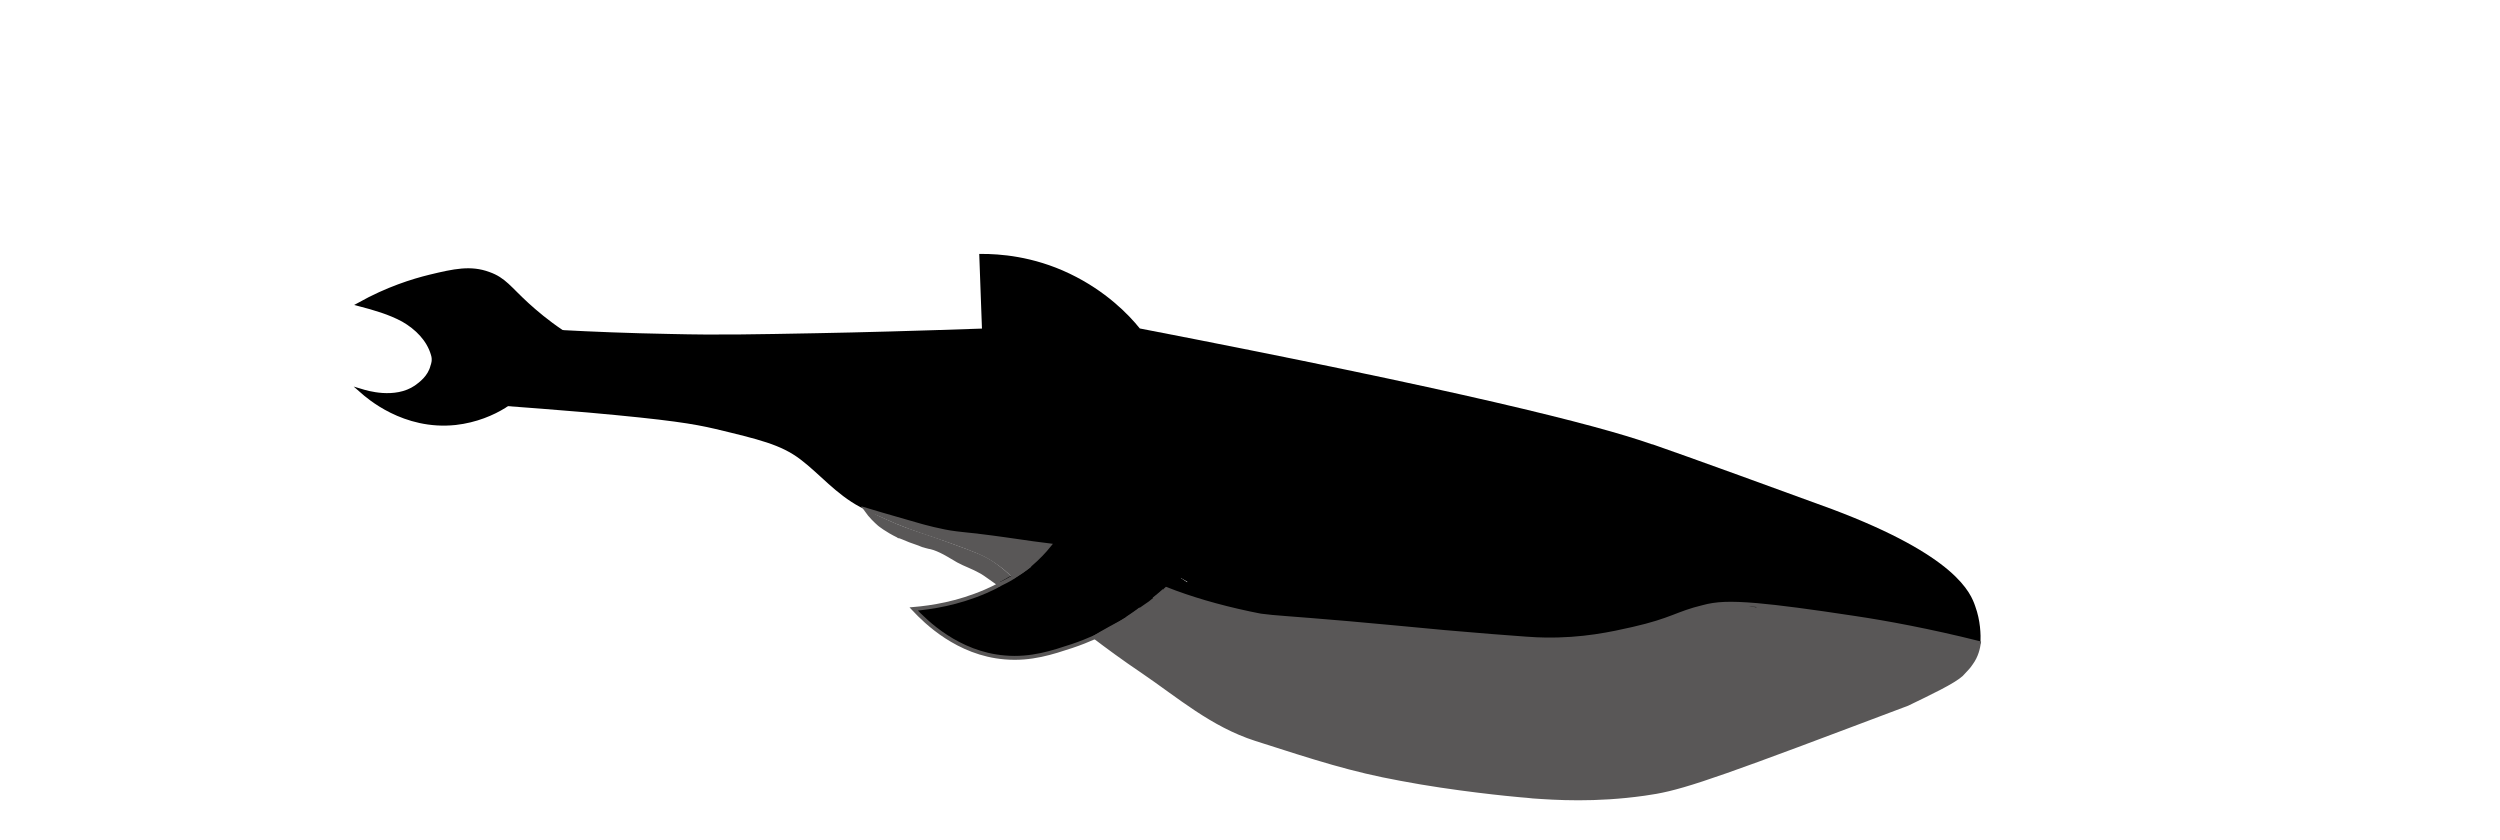<?xml version="1.0" encoding="utf-8"?>
<!-- Generator: Adobe Illustrator 21.0.2, SVG Export Plug-In . SVG Version: 6.00 Build 0)  -->
<svg version="1.1" xmlns="http://www.w3.org/2000/svg" xmlns:xlink="http://www.w3.org/1999/xlink" x="0px" y="0px"
	 viewBox="0 0 640 215" style="enable-background:new 0 0 640 215;" xml:space="preserve">
<style type="text/css">
	.st0{display:none;}
	.st1{display:inline;}
	.st2{fill:#595757;}
	.st3{fill:none;stroke:#000000;stroke-miterlimit:10;}
	.st4{fill:none;stroke:#595757;stroke-miterlimit:10;}
</style>
<g id="whale1" class="st0">
	<g id="XMLID_2_" class="st1">
		<g>
			<path class="st2" d="M509.4,114.8c0.1,1.3,0,3.3-1,5.4C509,118.8,509.4,116.9,509.4,114.8z"/>
			<path d="M131.2,112c43.2-6.6,74.7-12.8,85-15.7c9.3-2.6,17.2-6.2,17.2-6.2c4.7-2.2,8.4-4.3,10.8-5.8c-1.4-6.2-2.9-12.4-4.3-18.6
				c4.4-0.9,12.9-2,22.9,0.6c9.9,2.5,16.6,7.4,20.1,10.3v0c84.5,0.1,120.1,2.1,134.7,4.3c0,0,0.5,0.1,0.7,0.1c6.9,1,38,5.8,47.7,7.5
				c30.8,5.3,37.6,12.8,40.4,17.3c1.3,2.1,2.1,4,2.6,5.4c0.3,1.2,0.4,2.4,0.4,3.6c0,0,0-0.1,0-0.1c-13.2-0.7-24.3-0.6-32.4-0.2
				c-11.9,0.5-19.7,0.9-25.3,1.5c0,0,0,0,0,0c-11.3,0.1-22.7,0.1-34,0.2c-5,0-10.1,0.1-15,1.1c-4.3,0.9-8.4,2.5-12.5,4
				c-26.6,9.8-54.5,16.6-82.8,16.6l-0.9-0.4c-1.5,3.6-2.9,7.2-4.4,10.8c-0.3,0.8-0.6,1.6-1,2.4c-0.1,0.1-0.1,0.3-0.2,0.4
				c-0.3,0.7-0.5,1.1-0.6,1.4c-0.2,0.4-0.3,0.7-0.5,1.1c-0.2,0.4-0.3,0.8-0.5,1.1c0,0,0,0.1,0,0.1c-0.7,1.5-1.7,3.3-3,5.4
				c0,0,0,0,0,0c-0.3,0.5-0.7,1-1.1,1.5c-4.8,6.5-12,10.8-19.6,13.2c-7.6,2.5-15.7,3.3-23.7,3.8c-0.4-3.2,1-6.4,2.5-9.2
				c3.5-6.5,7.8-12.6,11.7-18.8c0,0,0.1,0,0.1,0.1c1.5-2.4,3-5,4.4-7.9c1.4-2.7,2.5-5.4,3.6-7.8c-0.1,0-0.3,0-0.4,0
				c-2.6,0.1-6.1,0.3-10.3,0.5c-8.1,0.4-9.7,0.5-11.1,0.6c-1.4,0.1-2.7,0.2-3.9,0.3c-1.9,0.2-2.9,0.3-8.4,0.8
				c-2.9,0.3-7.6,0.3-15.3-1.4c0,0,0,0,0,0c-3-0.7-5.1-1.3-10.9-2.4c-6.3-1.2-15.4-2.9-27-3.3c-5.5-0.2-9.9,0-15.1,0.1
				c-6.1,0.2-11.4,0.4-16.8,1.1c-5.2,0.6-12.3,2-20.7,4.9c-2.3,2.6-6.2,6.2-12.1,8.4c-12.4,4.6-23.4-1-25.3-2
				c1.1,0.1,8.9,0.5,13.2-4.4c0.9-1,2.8-3.2,2.7-6.2c0-0.3,0.1-1.6-0.7-2.9c-2.1-3.4-5.8-5.5-9.6-6.6c-3.8-1-7.9-1.1-11.8-1.1
				c4.7-4.5,9.6-9.1,15.8-11.4c2.8-1,7.3-2.7,13-2C124.5,108.7,126,110.5,131.2,112z"/>
			<path class="st2" d="M451.7,116c5.5-0.6,13.4-1,25.3-1.5c8.1-0.3,19.2-0.5,32.4,0.2c0,0,0,0.1,0,0.1c0,2.1-0.4,4-1,5.4
				c0,0,0,0.1-0.1,0.1c-0.2,0.3-0.3,0.7-0.3,0.7s-0.3,0.5-0.6,1.2c0,0,0,0,0,0c-1.6,2.2-3.8,3.5-5.1,4.5
				c-5.8,4.7-11.8,9.1-18.1,13.1c-1,0.6-2,1.2-3,1.9c-0.1,0.1-0.2,0.1-0.3,0.2c-18.8,11.3-39.6,19.3-61.2,23.4
				c-39.5,7.4-71.3-0.9-91-5.9c-11.3-2.9-20.6-6.1-27.4-8.7c1.3-3,1.6-3.8,2.2-5.2c0.5-1.2,1.2-3,2.1-5.1c4.5,1,11,2.1,18.9,2.3
				c5.6,0.2,6.5-0.4,25.2-2.3c9.3-0.9,11.7-1.1,24.8-2.4c3.6-0.4,7.3-0.8,11.9-1.3c7.6-0.9,11.4-1.3,13.5-1.7
				c9.6-1.7,16.8-4.7,21.8-6.9c9.5-4.2,10.3-6,16.6-8.9C441.4,117.6,444.6,116.7,451.7,116C451.7,116,451.7,116,451.7,116z"/>
			<path d="M508,121c0,0,0.2-0.3,0.3-0.7c-0.3,0.7-0.6,1.3-1,1.8C507.7,121.5,508,121,508,121z"/>
			<path class="st2" d="M507.3,122.2c-0.2,0.4-0.5,0.9-0.8,1.3c-0.8,1.2-2.6,2.7-4.8,4.4c-2.2,1.7-4.8,3.6-7.4,5.5
				c-2.6,1.6-6.1,3.8-10.2,6.3c6.3-4,12.4-8.3,18.1-13.1C503.5,125.7,505.8,124.4,507.3,122.2z"/>
			<path d="M484.1,139.8c-1,0.6-2,1.3-3,1.9C482.2,141,483.2,140.4,484.1,139.8z"/>
			<path class="st2" d="M480.8,141.8c-0.2,0.1-0.3,0.2-0.5,0.3c-34.5,21.2-40.1,24.1-47.7,26.7c-12.2,4.2-22.3,5.5-28,6.1
				c-1,0.1-1.8,0.2-3.2,0.3c-2.3,0.2-17,1.6-30.8,1.6c-12.9,0-22.1-1.1-38.4-3c-13.4-1.6-27.6-9.7-31.5-11.4
				c-1.9-0.8-3.5-1.6-4.5-2.1c0.1-0.1,0.1-0.2,0.2-0.3c0,0,0,0,0,0c1.1-1.7,2.1-3.5,3-5.4c0,0,0,0,0-0.1c0.2-0.4,0.4-0.8,0.5-1.1
				c0.2-0.4,0.3-0.7,0.5-1.1c0.2-0.5,0.4-0.9,0.6-1.4c0.1-0.1,0.1-0.3,0.2-0.4c6.8,2.6,16.2,5.8,27.4,8.7c19.7,5,51.5,13.3,91,5.9
				C441.2,161.2,462,153.2,480.8,141.8z"/>
			<path d="M417.7,116.2c11.3-0.1,22.7-0.1,34-0.2c-7.1,0.7-10.4,1.6-13.5,3.1c-6.3,2.9-7.1,4.8-16.6,8.9c-5,2.2-12.2,5.3-21.8,6.9
				c-2,0.4-5.9,0.8-13.5,1.7c-4.6,0.5-8.3,0.9-11.9,1.3c-13.1,1.3-15.5,1.5-24.8,2.4c-18.8,1.9-19.6,2.4-25.2,2.3
				c-7.9-0.2-14.4-1.3-18.9-2.3c-0.9,2.2-1.6,3.9-2.1,5.1c-0.6,1.4-0.9,2.2-2.2,5.2c0.3-0.8,0.6-1.6,1-2.4c1.4-3.6,2.9-7.2,4.4-10.8
				l0.9,0.4c28.3,0,56.3-6.8,82.8-16.6c4.1-1.5,8.2-3.1,12.5-4C407.6,116.2,412.7,116.2,417.7,116.2z"/>
			<path class="st2" d="M301,151c-0.2,0.5-0.4,0.9-0.6,1.4C300.5,152.1,300.7,151.7,301,151z"/>
			<path class="st2" d="M299.4,154.7c-0.9,1.9-1.8,3.7-3,5.4C297.7,158,298.7,156.2,299.4,154.7z"/>
			<path class="st2" d="M273.9,135c0.1,0,0.3,0,0.4,0c-1,2.5-2.2,5.1-3.6,7.8c-1.5,2.9-2.9,5.5-4.4,7.9c0,0-0.1,0-0.1-0.1v0
				c0.5-0.7,0.9-1.5,1.4-2.2C270.2,144.1,272.4,139.7,273.9,135z"/>
			<path class="st2" d="M263.6,135.6c4.2-0.2,7.7-0.4,10.3-0.5c-1.5,4.7-3.8,9.1-6.3,13.4l-0.5-0.3c-1.9-1.7-4.9-4.2-9.1-6
				c-3-1.3-5.3-1.7-11.9-2.7c-7.7-1.2-12.1-1.8-14.6-2.2c-2.9-0.5-4.9-0.8-6.5-1.2c0,0,0,0,0,0c7.6,1.6,12.3,1.7,15.3,1.4
				c5.5-0.6,6.5-0.7,8.4-0.8c1.2-0.1,2.5-0.2,3.9-0.3C253.9,136.1,255.5,136,263.6,135.6z"/>
			<path class="st2" d="M267.1,148.1l0.5,0.3c-0.4,0.7-0.9,1.5-1.4,2.2c-3.9-2.6-7.4-4.1-9.9-5.1c-1.6-0.6-4.2-1.3-9.5-2.8
				c-1.6-0.4-3.7-1-6.4-1.4c-0.9-0.1-0.8-0.1-2.3-0.3c-2.2-0.3-2.9-0.5-4.4-0.7c-1-0.2-1.7-0.3-1.9-0.3c-1.1-0.2-3.1-1-6.9-4
				c1.7,0.4,3.6,0.7,6.5,1.2c2.6,0.4,7,1,14.6,2.2c6.6,1,8.9,1.4,11.9,2.7C262.2,143.9,265.2,146.4,267.1,148.1z"/>
		</g>
		<g>
			<path class="st3" d="M509,111.2c-0.5-1.3-1.3-3.3-2.6-5.4c-2.9-4.5-9.6-12-40.4-17.3c-9.7-1.6-40.7-6.5-47.7-7.5
				c-0.2,0-0.7-0.1-0.7-0.1c-14.6-2.2-50.1-4.2-134.7-4.3c-3.7,0-7.5,0-11.4,0"/>
			<path class="st3" d="M282.9,76.6c-3.5-2.9-10.2-7.7-20.1-10.3c-10.1-2.6-18.5-1.5-22.9-0.6c1.4,6.2,2.9,12.4,4.3,18.6
				c-2.5,1.5-6.2,3.6-10.8,5.8c0,0-7.9,3.6-17.2,6.2c-10.3,2.9-41.9,9.1-85,15.7c-1.6,0.2-3.2,0.5-4.8,0.7"/>
			<path class="st3" d="M146.4,113.5c-6.5,0.5-11.4-0.4-14.7-1.3c-0.2,0-0.3-0.1-0.5-0.1c-5.2-1.6-6.7-3.3-11.5-3.8
				c-5.7-0.7-10.2,1-13,2c-6.1,2.3-11,6.9-15.8,11.4c4,0,8,0.1,11.8,1.1c3.8,1,7.5,3.2,9.6,6.6c0.8,1.3,0.7,2.6,0.7,2.9
				c0.1,3-1.8,5.2-2.7,6.2c-4.3,4.9-12.2,4.5-13.2,4.4c1.9,1,12.9,6.6,25.3,2c5.9-2.2,9.8-5.8,12.1-8.4c0.5-0.6,1-1.1,1.3-1.6"/>
			<path class="st3" d="M301.2,150.6c-0.3-0.1-0.7-0.3-1-0.4"/>
			<path class="st3" d="M484.1,139.8c-1,0.6-2,1.3-3,1.9"/>
			<path class="st3" d="M508.3,120.3c-0.3,0.7-0.6,1.3-1,1.8"/>
			<path class="st3" d="M508.6,109.9c0.1,0.3,0.2,0.8,0.4,1.3c0.3,1.2,0.4,2.4,0.4,3.6"/>
			<path class="st3" d="M273.9,135c0.6-1.8,1.1-3.7,1.4-5.7"/>
			<path class="st4" d="M266.3,150.7c0.5-0.7,0.9-1.5,1.4-2.2"/>
			<path class="st3" d="M296.4,160.1c-0.3,0.5-0.7,1-1.1,1.5c-4.8,6.5-12,10.8-19.6,13.2c-7.6,2.5-15.7,3.3-23.7,3.8
				c-0.4-3.2,1-6.4,2.5-9.2c3.5-6.5,7.8-12.6,11.7-18.8"/>
			<path class="st3" d="M299.9,153.5c-0.2,0.4-0.3,0.8-0.5,1.1"/>
			<path class="st3" d="M309.8,129.3c-1.1,2.7-2.2,5.4-3.3,8.1c-1.5,3.6-2.9,7.2-4.4,10.8c-0.3,0.8-0.6,1.6-1,2.4"/>
			<path class="st3" d="M225,136c-3-0.7-5.1-1.3-10.9-2.4c-6.3-1.2-15.4-2.9-27-3.3c-5.5-0.2-9.9,0-15.1,0.1
				c-6.1,0.2-11.4,0.4-16.8,1.1c-5.2,0.6-12.3,2-20.7,4.9c-1.1,0.4-2.3,0.8-3.5,1.3"/>
			<path class="st3" d="M307.4,137.8c28.3,0,56.3-6.8,82.8-16.6c4.1-1.5,8.2-3.1,12.5-4c4.9-1,10-1,15-1.1c11.3-0.1,22.7-0.1,34-0.2
				"/>
			<path class="st3" d="M272.7,135c-15.2-0.7-30.5-1.5-45.7-2.2"/>
			<path class="st4" d="M296.4,160.1c0,0.1-0.1,0.2-0.2,0.3c1.1,0.5,2.6,1.2,4.5,2.1c3.9,1.7,18.1,9.8,31.5,11.4
				c16.3,2,25.5,3.1,38.4,3c13.8,0,28.5-1.4,30.8-1.6c1.4-0.1,2.2-0.2,3.2-0.3c5.6-0.7,15.8-1.9,28-6.1c7.6-2.6,13.2-5.5,47.7-26.7
				c0.2-0.1,0.3-0.2,0.5-0.3c0.1-0.1,0.2-0.1,0.3-0.2c1-0.6,2.1-1.3,3-1.9c4.1-2.6,7.6-4.7,10.2-6.3c2.5-1.9,5.2-3.8,7.4-5.5
				c2.2-1.7,4-3.3,4.8-4.4c0.3-0.4,0.6-0.9,0.8-1.3c0,0,0,0,0,0c0.4-0.7,0.6-1.2,0.6-1.2s0.2-0.3,0.3-0.7c0,0,0-0.1,0.1-0.1
				c1-2.1,1.1-4.1,1-5.4c0,0,0-0.1,0-0.1c-13.2-0.7-24.3-0.6-32.4-0.2c-11.9,0.5-19.7,0.9-25.3,1.5c0,0,0,0,0,0
				c-7.1,0.7-10.4,1.6-13.5,3.1c-6.3,2.9-7.1,4.8-16.6,8.9c-5,2.2-12.2,5.3-21.8,6.9c-2,0.4-5.9,0.8-13.5,1.7
				c-4.6,0.5-8.3,0.9-11.9,1.3c-13.1,1.3-15.5,1.5-24.8,2.4c-18.8,1.9-19.6,2.4-25.2,2.3c-7.9-0.2-14.4-1.3-18.9-2.3
				c-0.9,2.2-1.6,3.9-2.1,5.1c-0.6,1.4-0.9,2.2-2.2,5.2c-0.1,0.1-0.1,0.3-0.2,0.4c-0.3,0.7-0.5,1.1-0.6,1.4
				c-0.2,0.4-0.3,0.7-0.5,1.1c-0.2,0.4-0.3,0.7-0.5,1.1c0,0,0,0.1,0,0.1C298.7,156.2,297.7,158,296.4,160.1
				C296.4,160.1,296.4,160.1,296.4,160.1z"/>
			<path class="st4" d="M273.9,135c0.1,0,0.3,0,0.4,0c-1,2.5-2.2,5.1-3.6,7.8c-1.5,2.9-2.9,5.5-4.4,7.9c0,0-0.1,0-0.1-0.1v0
				c-3.9-2.6-7.4-4.1-9.9-5.1c-1.6-0.6-4.2-1.3-9.5-2.8c-1.6-0.4-3.7-1-6.4-1.4c-0.9-0.1-0.8-0.1-2.3-0.3c-2.2-0.3-2.9-0.5-4.4-0.7
				c-1-0.2-1.7-0.3-1.9-0.3c-1.1-0.2-3.1-1-6.9-4c0,0,0,0,0,0c7.6,1.6,12.3,1.7,15.3,1.4c5.5-0.6,6.5-0.7,8.4-0.8
				c1.2-0.1,2.5-0.2,3.9-0.3c1.4-0.1,3-0.2,11.1-0.6C267.8,135.3,271.4,135.1,273.9,135z"/>
		</g>
	</g>
</g>
<g id="whale2" class="st0">
	<g id="XMLID_1_" class="st1">
		<g>
			<path class="st2" d="M514.5,130.3c0,1.3-0.2,3.4-1.3,5.4C513.8,134.3,514.4,132.4,514.5,130.3z"/>
			<path class="st2" d="M456.9,127.6c5.6-0.2,13.4-0.1,25.3,0.2c8.1,0.2,19.1,0.8,32.3,2.4l0,0c-0.1,2.1-0.7,4-1.3,5.4
				c0,0,0,0.1-0.1,0.1c-0.2,0.3-0.4,0.6-0.4,0.6s-0.3,0.5-0.8,1.1c0,0,0,0,0,0c-1.7,2.1-4,3.2-5.3,4.2c-5.9,4.2-12.2,8.1-18.6,11.6
				c0,0,0,0-0.1,0c-1.3,0.7-2.8,1.5-4.3,2.2c-0.1,0-0.1,0.1-0.2,0.1c-19.3,9.9-40.4,16.3-62,18.9c-39.9,4.7-71.1-5.7-90.4-12
				c-11.5-3.8-20.9-7.8-27.5-10.9c0.6-0.6,1.3-1.3,1.9-2c1.4-1.6,3.3-4.1,5-7.4c4.4,1.2,10.4,2.6,17.6,3.3c5.6,0.5,6.5,0,25.3-0.6
				c9.3-0.3,11.7-0.3,24.9-0.8c3.6-0.1,7.3-0.3,12-0.5c7.7-0.4,11.5-0.5,13.6-0.7c9.7-1,17.1-3.6,22.2-5.5
				c9.8-3.5,10.7-5.3,17.1-7.8C446.5,128.6,449.8,127.9,456.9,127.6C456.9,127.6,456.9,127.6,456.9,127.6z"/>
			<path d="M311.8,139.7c-0.4,0.9-0.8,1.8-1.2,2.6c-0.4-0.1-0.8-0.2-1.1-0.3c-1.2,2.1-7.7,11.3-9.1,12.4c-1.2,1-1.6,1.1-4.3,2.7
				c-1.3,0.8-2.4,1.5-3.1,2c0,0,0,0-0.1,0c-1.2,0.7-2.5,1.4-3.9,2.2c-8.8,5-13.2,7.6-18,8.6c-3.9,0.9-14.8,2.6-29.4-5.6
				c4.9-1.4,12.5-4.3,20.1-10.3c2.3-1.8,4.3-3.7,6.1-5.6c0.7-0.7,1.3-1.4,1.9-2.1c1.2-1.4,2.3-2.9,3.3-4.3c0.1-0.1,0.1-0.1,0.2-0.2
				c1.8-2.5,3.5-4.9,4.9-7.1c-0.2,0-0.4,0-0.6,0c-3.7-0.1-6.9-0.2-9.6-0.3c0,0-5.7-0.1-10.4-0.1c-0.2,0-0.5,0-0.7,0
				c-1.4,0-2.7,0-3.9,0c-0.9,0-1.6,0-1.7,0c-3.6,0.1-9.1-0.8-9.1-0.8c-3.8-0.6-8.7-1.3-14.5-2.3l0,0c-0.5-0.2-1-0.4-1.5-0.6
				c-6.6-2.5-11.4-7.2-16.7-10.2c-7.2-4.2-14-4.5-22.6-5c-13.6-0.8-24.1,2.6-32.1,5.2c-5,1.6-9.2,3.4-12.5,4.9
				c-0.4,3.4-1.7,8.8-5.6,14c-7.9,10.6-20.2,11.9-22.3,12.1c0.9-0.5,7.8-4.4,8.7-10.9c0.2-1.3,0.6-4.2-1.1-6.7
				c-0.2-0.2-0.8-1.4-2.2-2.1c-3.6-1.7-7.9-1.5-11.6-0.3c-3.8,1.2-7.2,3.4-10.5,5.5c1.9-8,4.8-14.1,7-18.1c3.1-5.6,5.2-9.3,9.6-11.6
				c3.7-1.9,6.3-1.4,12.5-1.9c2.3-0.2,5.1-0.6,8.3-1.2c9.2-4.4,21.9-9.7,37.7-13.9c14.4-3.9,25.7-5.3,34-6.3
				c11.5-1.4,26.9-2.7,45.2-2.2c-1-6.3-2.1-12.6-3.1-18.9c4.5-0.6,13-1.1,22.8,2.2c9.7,3.2,16.1,8.5,19.3,11.6l0,0
				c84.3,5.8,119.6,10.1,134.1,13.3c0,0,0.5,0.1,0.7,0.2c6.9,1.5,37.5,8.4,47.1,10.7c30.4,7.3,36.6,15.2,39.2,20
				c1.2,2.2,1.9,4.2,2.3,5.5c0.2,1.2,0.2,2.4,0.1,3.5c-13.1-1.6-24.2-2.2-32.3-2.4c-11.9-0.3-19.7-0.4-25.3-0.2c0,0,0,0,0,0
				c-11.3-0.7-22.6-1.4-33.9-2.1c-5-0.3-10-0.6-15,0.1c-4.3,0.6-8.5,1.9-12.7,3.1C368.2,136.7,339.9,141.6,311.8,139.7z"/>
			<path d="M512.7,136.4c0,0,0.2-0.3,0.4-0.6c-0.3,0.7-0.7,1.2-1.1,1.8C512.4,136.9,512.7,136.4,512.7,136.4z"/>
			<path class="st2" d="M512,137.6c-0.3,0.4-0.6,0.8-0.9,1.2c-0.9,1.1-2.7,2.5-5,4.1c-2.3,1.6-5.1,3.3-7.7,5
				c-2.6,1.4-6.1,3.2-10.2,5.4c6.4-3.5,12.6-7.4,18.6-11.6C507.9,140.8,510.2,139.7,512,137.6z"/>
			<path d="M483.7,155.6c1.5-0.8,2.9-1.5,4.3-2.2C486.6,154.2,485.1,154.9,483.7,155.6z"/>
			<path class="st2" d="M421.6,174.6c21.6-2.6,42.7-9,62-18.9c-35.7,18.8-41.5,21.3-49.2,23.4c-12.4,3.4-22.6,4-28.3,4.2
				c-1,0.1-1.8,0.1-3.2,0.1c-2.3,0.1-17.1,0.5-30.9-0.4c-12.8-0.8-22-2.6-38.1-5.6c-3-0.6-12.2-5.2-30.7-13.5
				c-4.4-2-7.9-3.6-10.3-4.7c0,0,0,0,0.1,0c4.7-2.8,7.9-4.8,10.7-7.4c6.7,3.1,16,7.1,27.5,10.9C350.5,169,381.7,179.4,421.6,174.6z"
				/>
			<path d="M422.9,125.5c11.3,0.7,22.6,1.4,33.9,2.1c-7.1,0.2-10.4,0.9-13.6,2.1c-6.5,2.5-7.4,4.3-17.1,7.8
				c-5.1,1.8-12.5,4.5-22.2,5.5c-2,0.2-5.9,0.4-13.6,0.7c-4.7,0.2-8.3,0.4-12,0.5c-13.1,0.5-15.6,0.5-24.9,0.8
				c-18.9,0.6-19.8,1.1-25.3,0.6c-7.2-0.7-13.2-2-17.6-3.3c0.4-0.8,0.8-1.7,1.2-2.6c28.1,1.8,56.4-3.1,83.4-11
				c4.2-1.2,8.4-2.5,12.7-3.1C412.9,124.9,417.9,125.2,422.9,125.5z"/>
			<path class="st2" d="M303.6,151.7c-2.8,2.7-5.9,4.7-10.7,7.4c0.7-0.5,1.8-1.2,3.1-2c2.6-1.6,3-1.7,4.3-2.7
				c1.4-1.1,7.9-10.3,9.1-12.4c0.4,0.1,0.7,0.2,1.1,0.3c-1.7,3.3-3.6,5.8-5,7.4C304.9,150.5,304.3,151.1,303.6,151.7z"/>
			<path class="st2" d="M277.5,134.9c0.2,0,0.4,0,0.6,0c-1.4,2.3-3.1,4.7-4.9,7.1C275,139.5,276.4,137,277.5,134.9z"/>
			<path class="st2" d="M277.5,134.9c-1.1,2.2-2.5,4.6-4.3,7.2c-0.1,0.1-0.1,0.1-0.2,0.2c-1.1,1.5-2.3,2.9-3.4,4.2
				c-1.8-1.8-4.3-3.9-7.8-5.7c-2.9-1.5-5.1-2-11.6-3.5c-7.6-1.7-9.2-1.8-14.5-3.2c0,0-4-1.1-8.1-2.6c0,0,0,0,0,0l0,0
				c5.8,1,10.7,1.7,14.5,2.3c0,0,5.5,0.8,9.1,0.8c0.1,0,0.8,0,1.7,0c1.2,0,2.5,0,3.9,0c0.2,0,0.4,0,0.7,0c4.7,0,10.4,0.1,10.4,0.1
				C270.6,134.6,273.8,134.7,277.5,134.9z"/>
			<path class="st2" d="M269.7,146.5c-0.6,0.7-1.2,1.5-1.8,2.1c-3.1-2.1-5.8-3.6-7.9-4.5c-4.5-2.1-5.2-1.6-9.3-3.4
				c0,0-3.3-1.5-5.4-1.8c-0.1,0-0.6-0.1-1.3-0.2c-0.2,0-0.4-0.1-0.7-0.1c-0.2-0.1-0.6-0.1-1.1-0.2c-2.2-0.5-2.9-0.7-4.4-1
				c-0.7-0.2-0.9-0.2-1-0.2c0,0-0.1,0-0.1,0c-3.3-1.2-5.2-2.3-5.2-2.3c-1-0.6-2.4-1.7-3.8-3.2c4.2,1.5,8.1,2.6,8.1,2.6
				c5.3,1.4,6.9,1.5,14.5,3.2c6.5,1.5,8.8,2,11.6,3.5C265.4,142.5,267.9,144.7,269.7,146.5z"/>
		</g>
		<g>
			<path class="st3" d="M514.4,126.7c-0.4-1.4-1.1-3.3-2.3-5.5c-2.6-4.7-8.8-12.6-39.2-20c-9.5-2.3-40.2-9.2-47.1-10.7
				c-0.2,0-0.7-0.1-0.7-0.2c-14.4-3.2-49.7-7.6-134.1-13.3c-3.7-0.3-7.5-0.5-11.3-0.8"/>
			<path class="st3" d="M291.1,77.1c-3.3-3.1-9.7-8.4-19.3-11.6c-9.9-3.3-18.4-2.8-22.8-2.2c1,6.3,2.1,12.6,3.1,18.9
				c-18.3-0.5-33.7,0.8-45.2,2.2c-8.3,1-19.6,2.5-34,6.3c-15.8,4.2-28.6,9.5-37.7,13.9c0,0-0.1,0-0.1,0"/>
			<path class="st3" d="M145,102c-3.6,1.2-6.9,2.1-9.9,2.7c-3.3,0.7-6.1,1-8.3,1.2c-6.2,0.5-8.8,0-12.5,1.9c-4.4,2.3-6.5,6-9.6,11.6
				c-2.3,4-5.1,10.1-7,18.1c3.3-2.2,6.7-4.3,10.5-5.5c3.8-1.2,8.1-1.4,11.6,0.3c1.4,0.7,2,1.8,2.2,2.1c1.7,2.5,1.3,5.4,1.1,6.7
				c-0.9,6.5-7.8,10.4-8.7,10.9c2.1-0.2,14.4-1.5,22.3-12.1c3.9-5.2,5.2-10.6,5.6-14c0.1-0.6,0.1-1.2,0.2-1.6"/>
			<path class="st3" d="M303.6,151.7c-0.1,0-0.1-0.1-0.2-0.1"/>
			<path class="st3" d="M488,153.4c-1.4,0.8-2.8,1.5-4.3,2.2"/>
			<path class="st4" d="M512,137.6c-1.7,2.1-4,3.2-5.3,4.2c-5.9,4.2-12.2,8.1-18.6,11.6"/>
			<path class="st3" d="M513.1,135.8c-0.3,0.7-0.7,1.2-1.1,1.8"/>
			<path class="st3" d="M514.1,125.4c0.1,0.3,0.2,0.8,0.3,1.4c0.2,1.2,0.2,2.4,0.1,3.5"/>
			<path class="st3" d="M277.5,134.9c1.1-2.2,2-4.2,2.5-5.7"/>
			<path class="st4" d="M273.2,142c1.8-2.6,3.2-5,4.3-7.2"/>
			<path class="st3" d="M292.9,159.2c-1.2,0.7-2.5,1.4-3.9,2.2c-8.8,5-13.2,7.6-18,8.6c-3.9,0.9-14.8,2.6-29.4-5.6
				c4.9-1.4,12.5-4.3,20.1-10.3c2.3-1.8,4.3-3.7,6.1-5.6c0.7-0.7,1.3-1.4,1.9-2.1c1.2-1.4,2.3-2.9,3.3-4.3"/>
			<path class="st3" d="M314.4,131.4c-0.7,3.2-1.6,5.9-2.6,8.3c-0.4,0.9-0.8,1.8-1.2,2.6"/>
			<path class="st3" d="M227.6,131.5c-0.5-0.2-1-0.4-1.5-0.6c-6.6-2.5-11.4-7.2-16.7-10.2c-7.2-4.2-14-4.5-22.6-5
				c-13.6-0.8-24.1,2.6-32.1,5.2c-5,1.6-9.2,3.4-12.5,4.9c-0.8,0.4-1.6,0.8-2.4,1.1"/>
			<path class="st3" d="M311.5,139.7c0.1,0,0.2,0,0.3,0c28.1,1.8,56.4-3.1,83.4-11c4.2-1.2,8.4-2.5,12.7-3.1c5-0.7,10-0.4,15-0.1
				c11.3,0.7,22.6,1.4,33.9,2.1"/>
			<path class="st3" d="M277,134.6c-15.2-1.8-30.3-3.5-45.5-5.2"/>
			<path class="st4" d="M292.9,159.2c2.4,1.1,5.9,2.7,10.3,4.7c18.5,8.4,27.7,13,30.7,13.5c16.1,3,25.3,4.8,38.1,5.6
				c13.8,0.9,28.5,0.5,30.9,0.4c1.5,0,2.2-0.1,3.2-0.1c5.7-0.3,15.9-0.8,28.3-4.2c7.8-2.1,13.5-4.6,49.2-23.4c0.1,0,0.1,0,0.2-0.1
				c1.5-0.8,2.9-1.5,4.3-2.2c0,0,0.1,0,0.1,0c4.1-2.2,7.6-4,10.2-5.4c2.7-1.7,5.4-3.5,7.7-5c2.3-1.6,4.2-3,5-4.1
				c0.3-0.4,0.7-0.9,0.9-1.2c0,0,0,0,0,0c0.4-0.6,0.8-1.1,0.8-1.1s0.2-0.3,0.4-0.6c0,0,0.1-0.1,0.1-0.1c1.1-2,1.3-4.1,1.3-5.4l0,0
				c-13.1-1.6-24.2-2.2-32.3-2.4c-11.9-0.3-19.7-0.4-25.3-0.2c0,0,0,0,0,0c-7.1,0.2-10.4,0.9-13.6,2.1c-6.5,2.5-7.4,4.3-17.1,7.8
				c-5.1,1.8-12.5,4.5-22.2,5.5c-2,0.2-5.9,0.4-13.6,0.7c-4.7,0.2-8.3,0.4-12,0.5c-13.1,0.5-15.6,0.5-24.9,0.8
				c-18.9,0.6-19.8,1.1-25.3,0.6c-7.2-0.7-13.2-2-17.6-3.3c-0.4-0.1-0.8-0.2-1.1-0.3c-1.2,2.1-7.7,11.3-9.1,12.4
				c-1.2,1-1.6,1.1-4.3,2.7C294.7,158,293.7,158.7,292.9,159.2C292.9,159.2,292.9,159.2,292.9,159.2z"/>
			<path class="st4" d="M267.8,148.6c-3.1-2.1-5.8-3.6-7.9-4.5c-4.5-2.1-5.2-1.6-9.3-3.4c0,0-3.3-1.5-5.4-1.8
				c-0.1,0-0.6-0.1-1.3-0.2c-0.2,0-0.4-0.1-0.7-0.1c-0.2-0.1-0.6-0.1-1.1-0.2c-2.2-0.5-2.9-0.7-4.4-1c-0.7-0.2-0.9-0.2-1-0.2
				c0,0-0.1,0-0.1,0c-3.3-1.2-5.2-2.3-5.2-2.3c-1-0.6-2.4-1.7-3.8-3.2c0,0,0,0,0,0l0,0c5.8,1,10.7,1.7,14.5,2.3c0,0,5.5,0.8,9.1,0.8
				c0.1,0,0.8,0,1.7,0c1.2,0,2.5,0,3.9,0c0.2,0,0.4,0,0.7,0c4.7,0,10.4,0.1,10.4,0.1c2.7,0.1,5.9,0.2,9.6,0.3c0.2,0,0.4,0,0.6,0
				c-1.4,2.3-3.1,4.7-4.9,7.1c-0.1,0.1-0.1,0.1-0.2,0.2c-1.1,1.5-2.3,2.9-3.4,4.2C269.1,147.2,268.4,147.9,267.8,148.6z"/>
		</g>
	</g>
</g>
<g id="whale3" class="st0">
	<g id="XMLID_3_" class="st1">
		<g>
			<path class="st2" d="M475.7,149.8c8.1,0.8,19,2.3,32,4.9c-0.1,1.3-0.4,3.3-1.7,5.3c-0.2,0.3-0.5,0.7-0.5,0.7s-0.9,1.2-1.9,2.2
				c-1.9,2.1-7.8,5.1-13.4,8.1l0,0c-3.6,1.6-8.8,3.8-15.1,6.5c-37.2,16.1-43.1,18.1-51,19.6c-12.6,2.4-22.9,2.2-28.6,2
				c-1,0-1.8-0.1-3.2-0.1c-2.3-0.1-17.1-0.9-30.7-2.8c-12.7-1.8-21.7-4.2-37.5-8.5c-11.4-3.1-20.2-10.1-29.5-15.9
				c-5.4-3.3-9.8-6.3-12.8-8.4c0,0,0,0,0,0c0,0,0,0,0,0c3.1-1.6,5.7-3.4,8-5c0,0,0.1,0,0.1-0.1c1-0.7,1.8-1.4,3-2.3
				c0.4-0.4,0.9-0.7,1.3-1c0.3-0.3,0.7-0.6,1.1-0.9c0.2-0.2,0.4-0.3,0.6-0.5c0.4-0.4,0.9-0.7,1.3-1.2c0,0,0.1-0.1,0.1-0.1
				c0.3-0.2,0.6-0.5,0.8-0.8c0.3-0.2,0.5-0.5,0.8-0.7c0.2-0.1,0.3-0.3,0.5-0.5c6.2,2,13.4,3.9,21.5,5.2c1.6,0.2,2.7,0.4,3,0.4
				c3.6,0.4,7.3,0.3,22.3,0.9c9.3,0.4,11.7,0.6,24.9,1.2c3.6,0.2,7.3,0.3,12,0.4c7.7,0.2,11.5,0.3,13.6,0.3
				c9.8-0.3,17.3-2.3,22.6-3.7c10-2.8,11.1-4.5,17.7-6.5c3.3-1,6.6-1.4,13.7-1.1c0,0,0,0,0,0C456.1,147.9,463.9,148.6,475.7,149.8z"
				/>
			<path d="M416.8,142.9c11.2,1.6,22.4,3.1,33.7,4.7c-7.1-0.3-10.5,0.1-13.7,1.1c-6.7,2-7.7,3.7-17.7,6.5
				c-5.3,1.4-12.8,3.5-22.6,3.7c-2.1,0.1-5.9-0.1-13.6-0.3c-4.7-0.1-8.4-0.3-12-0.4c-13.1-0.5-15.5-0.8-24.9-1.2
				c-15-0.6-18.7-0.5-22.3-0.9c-0.2,0-1.4-0.2-3-0.4c-8.1-1.3-15.3-3.1-21.5-5.2c1-1,2.1-2.1,3.2-3.3l2.1,1.3
				c28,4.1,56.7,1.4,84.3-4.5c4.3-0.9,8.6-1.9,12.9-2.1C406.8,141.5,411.8,142.2,416.8,142.9z"/>
			<path class="st2" d="M285.4,161.1c2.3-1.4,2.9-1.7,4.3-2.6c-2.3,1.7-4.9,3.4-8,5C282.5,163,283.8,162.1,285.4,161.1z"/>
			<path d="M235.9,137.2c-3.8-0.9-8.6-2-14.3-3.4l0,0c-0.5-0.2-1-0.4-1.4-0.7c-6.4-3-10.8-8-15.8-11.5c-5.2-3.5-10.9-4.6-22.2-6.7
				c-5.7-1.1-11.4-1.8-32.8-2.7c-9.1-0.4-16.9-0.6-22.7-0.8c-2.3,2.6-6.1,6-11.7,8.1c-12.3,4.7-23.4-0.7-25.3-1.7
				c1.1,0.1,8.9,0.4,13.2-4.6c0.9-1,2.8-3.2,2.7-6.3c0-0.3,0.1-1.6-0.7-2.9c-2.1-3.4-5.8-5.5-9.7-6.5c-3.8-1-7.9-1-11.8-1
				C89.3,91,95,87.4,99.1,85.2c5.6-3,9.4-5,14.3-4.6c4.2,0.4,6,2.2,11.6,5.1c3.5,1.8,8.5,4,15.2,5.9c7.6-0.5,17.9-1.4,30-2.6
				c18.3-1.9,24-3.2,34.3-3.7c11.6-0.5,27-0.6,45.2,1.3c-0.5-6.3-1.1-12.7-1.6-19c4.5-0.2,13-0.1,22.6,3.9
				c9.4,3.9,15.4,9.7,18.4,13.1l0,0c82.8,12.1,118.2,19.3,132.6,23.6c0,0,0.5,0.2,0.7,0.2c6.7,2,36.8,11.2,46.1,14.3
				c32.5,10.5,36.3,19.8,37.5,22.9c1.4,3.6,1.7,6.9,1.7,9.2c-13-2.6-23.9-4.1-32-4.9c-11.8-1.2-19.7-1.9-25.2-2.2c0,0,0,0,0,0
				c-11.2-1.6-22.4-3.1-33.7-4.7c-5-0.7-10-1.4-15-1.1c-4.4,0.2-8.6,1.2-12.9,2.1c-27.7,5.9-56.3,8.6-84.3,4.5l-2.1-1.3
				c-1.1,1.2-2.2,2.3-3.2,3.3c-0.2,0.1-0.3,0.3-0.5,0.5c-0.3,0.2-0.5,0.5-0.8,0.7c-0.3,0.3-0.6,0.5-0.8,0.8c-0.1,0-0.1,0.1-0.1,0.1
				c-0.5,0.4-0.9,0.8-1.3,1.2c-0.2,0.2-0.4,0.3-0.6,0.5c-0.4,0.3-0.7,0.6-1.1,0.9c-0.4,0.3-0.8,0.7-1.3,1c-0.9,0.7-1.9,1.5-3,2.3
				c0,0-0.1,0-0.1,0.1c-1.4,0.9-2,1.2-4.3,2.6c-1.6,1-2.9,1.9-3.7,2.4c0,0,0,0,0,0c0,0,0,0,0,0c-1.8,0.9-3.7,1.8-5.8,2.6
				c-4.8,1.9-10.2,4-17,3.7c-12.1-0.5-20.6-8.1-23.8-11.4c4.6-0.6,11.1-1.9,18.2-5.4c1.2-0.6,2.4-1.3,3.6-1.9l0,0
				c1-0.5,2-1.1,3.2-1.9c1.4-0.9,2.9-2.1,4.4-3.5c0,0,0,0,0,0c2-1.8,3.5-3.7,4.7-5.2c-3.1-0.3-5.7-0.5-7.5-0.7c0,0-6.9-0.7-10.4-0.9
				c-0.2,0-0.5,0-0.7-0.1c-1.4-0.1-2.7-0.2-3.9-0.3c-0.9-0.1-1.6-0.1-1.7-0.1C241.3,138.4,235.9,137.2,235.9,137.2z"/>
			<path class="st2" d="M264.3,145.9c-1.5,1.4-3,2.5-4.4,3.5c0,0-0.1-0.1-0.1-0.1C261.4,148.2,262.9,147,264.3,145.9z"/>
			<path class="st2" d="M259.8,149.3C259.8,149.3,259.9,149.3,259.8,149.3c-1,0.8-2.1,1.4-3.1,1.9l0,0l0,0
				C257.8,150.6,258.8,149.9,259.8,149.3z"/>
			<path class="st2" d="M235.9,137.2c0,0,5.4,1.3,9,1.5c0.1,0,0.8,0,1.7,0.1c1.2,0.1,2.5,0.2,3.9,0.3c0.2,0,0.4,0,0.7,0.1
				c3.5,0.3,10.4,0.9,10.4,0.9c1.8,0.2,4.4,0.4,7.5,0.7c-1.2,1.6-2.7,3.4-4.7,5.2c0,0,0,0,0,0c-1.4,1.1-2.9,2.3-4.5,3.4
				c-1.3-1.2-2.9-2.5-4.7-3.6c-2.8-1.7-5-2.4-11.3-4.4c-7.4-2.3-9-2.5-14.2-4.3c0,0-3.9-1.4-7.9-3.2l0,0
				C227.3,135.2,232.1,136.3,235.9,137.2z"/>
			<path class="st2" d="M231.3,140.4c-0.7-0.2-0.8-0.2-1-0.3c0,0-0.1,0-0.1-0.1c-3.2-1.4-5-2.7-5-2.7c-1-0.7-2.3-1.9-3.6-3.5
				c4,1.8,7.9,3.2,7.9,3.2c5.1,1.8,6.8,2,14.2,4.3c6.4,2,8.6,2.7,11.3,4.4c1.9,1.1,3.4,2.4,4.7,3.6c-1,0.7-2,1.3-3.1,1.9
				c-0.4-0.3-2.2-1.4-3.8-2.4c-0.4-0.2-1.1-0.6-2-1c-0.3-0.1-0.5-0.3-0.9-0.4c-2.1-0.9-3.3-1.1-6.2-2.7c0,0-3.1-1.8-5.3-2.2
				c-0.1,0-0.6-0.1-1.3-0.3c-0.2-0.1-0.4-0.1-0.7-0.2c-0.2-0.1-0.6-0.2-1-0.3C233.5,141.1,232.8,140.8,231.3,140.4z"/>
		</g>
		<g>
			<path class="st3" d="M507.7,154.7c0-2.3-0.3-5.7-1.7-9.2c-1.2-3.1-5.1-12.4-37.5-22.9c-9.3-3-39.4-12.3-46.1-14.3
				c-0.2-0.1-0.7-0.2-0.7-0.2c-14.4-4.4-49.8-11.5-132.6-23.6c-3.7-0.5-7.4-1.1-11.2-1.6"/>
			<path class="st3" d="M289.1,84.4c-3-3.3-9-9.1-18.4-13.1c-9.6-4-18.1-4.2-22.6-3.9c0.5,6.3,1.1,12.7,1.6,19
				c-18.2-1.9-33.6-1.8-45.2-1.3c-10.3,0.5-16.1,1.8-34.3,3.7c-12.2,1.2-22.5,2.1-30,2.6c-1.4,0.1-2.6,0.2-3.8,0.3"/>
			<path class="st3" d="M142.4,92.1c-0.8-0.2-1.5-0.4-2.3-0.6c-6.7-1.8-11.7-4.1-15.2-5.9c-5.5-2.9-7.4-4.7-11.6-5.1
				c-4.9-0.4-8.7,1.6-14.3,4.6C95,87.4,89.3,91,83.4,96.7c4,0,8,0,11.8,1c3.8,1,7.6,3.1,9.7,6.5c0.8,1.3,0.7,2.6,0.7,2.9
				c0.1,3-1.8,5.2-2.7,6.3c-4.3,5-12.1,4.6-13.2,4.6c1.9,1,13,6.4,25.3,1.7c5.6-2.1,9.4-5.6,11.7-8.1c0.7-0.8,1.2-1.4,1.6-2"/>
			<path class="st3" d="M264.3,145.9c2.2-1.8,4-3.6,5.5-5.3c1.8-1.9,3.1-3.7,4.2-5.1"/>
			<path class="st4" d="M259.8,149.3c1.6-1.1,3.1-2.2,4.5-3.4"/>
			<path class="st3" d="M256.7,151.2c1.1-0.6,2.1-1.3,3.1-1.9"/>
			<path class="st4" d="M281.7,163.5C281.7,163.6,281.7,163.6,281.7,163.5c-1.8,0.9-3.7,1.8-5.8,2.6c-4.8,1.9-10.2,4-17,3.7
				c-12.1-0.5-20.6-8.1-23.8-11.4c4.6-0.6,11.1-1.9,18.2-5.4c1.2-0.6,2.4-1.3,3.6-1.9"/>
			<path class="st4" d="M289.7,158.5c-2.3,1.7-4.9,3.4-8,5"/>
			<path class="st4" d="M292.8,156.1c-0.9,0.7-1.9,1.5-3,2.3"/>
			<path class="st4" d="M295.1,154.2c-0.4,0.3-0.7,0.6-1.1,0.9"/>
			<path class="st4" d="M297,152.6c-0.5,0.4-0.9,0.8-1.3,1.2"/>
			<path class="st4" d="M298.8,150.9c-0.3,0.2-0.5,0.5-0.8,0.7c-0.3,0.3-0.6,0.5-0.8,0.8"/>
			<path class="st3" d="M308.2,140.4c-1.9,2.5-3.8,4.8-5.7,6.8c-1.1,1.2-2.2,2.3-3.2,3.3"/>
			<path class="st4" d="M221.6,133.8c-0.5-0.2-1-0.4-1.4-0.7c-6.4-3-10.8-8-15.8-11.5c-5.2-3.5-10.9-4.6-22.2-6.7
				c-5.7-1.1-11.4-1.8-32.8-2.7c-9.1-0.4-16.9-0.6-22.7-0.8"/>
			<path class="st3" d="M304.6,148.5c28,4.1,56.7,1.4,84.3-4.5c4.3-0.9,8.6-1.9,12.9-2.1c5-0.3,10,0.4,15,1.1
				c11.2,1.6,22.4,3.1,33.7,4.7"/>
			<path class="st3" d="M270.6,140.8c-0.2,0-0.5-0.1-0.7-0.1c-14.7-2.9-29.5-5.7-44.2-8.6"/>
			<path class="st4" d="M281.6,163.6c3,2.1,7.4,5,12.8,8.4c9.4,5.8,18.2,12.8,29.5,15.9c15.8,4.3,24.8,6.7,37.5,8.5
				c13.7,1.9,28.4,2.7,30.7,2.8c1.5,0.1,2.2,0.1,3.2,0.1c5.7,0.2,15.9,0.4,28.6-2c7.9-1.5,13.8-3.5,51-19.6c6.3-2.7,11.5-5,15.1-6.5
				l0,0c5.6-3.1,11.5-6.1,13.4-8.1c1-1.1,1.9-2.2,1.9-2.2s0.3-0.4,0.5-0.7c1.3-1.9,1.6-4,1.7-5.3c-13-2.6-23.9-4.1-32-4.9
				c-11.8-1.2-19.7-1.9-25.2-2.2c0,0,0,0,0,0c-7.1-0.3-10.5,0.1-13.7,1.1c-6.7,2-7.7,3.7-17.7,6.5c-5.3,1.4-12.8,3.5-22.6,3.7
				c-2.1,0.1-5.9-0.1-13.6-0.3c-4.7-0.1-8.4-0.3-12-0.4c-13.1-0.5-15.5-0.8-24.9-1.2c-15-0.6-18.7-0.5-22.3-0.9
				c-0.2,0-1.4-0.2-3-0.4c-8.1-1.3-15.3-3.1-21.5-5.2c-0.2,0.1-0.3,0.3-0.5,0.5c-0.3,0.3-0.5,0.5-0.8,0.7c-0.3,0.3-0.6,0.5-0.8,0.8
				c-0.1,0-0.1,0.1-0.1,0.1c-0.5,0.4-0.9,0.8-1.3,1.2c-0.2,0.2-0.4,0.3-0.6,0.5c-0.4,0.3-0.7,0.6-1.1,0.9c-0.4,0.3-0.8,0.7-1.3,1
				c-1.1,0.9-1.9,1.6-3,2.3c0,0-0.1,0-0.1,0.1c-1.4,0.9-2,1.2-4.3,2.6C283.8,162.1,282.5,163,281.6,163.6
				C281.7,163.5,281.7,163.5,281.6,163.6C281.7,163.6,281.6,163.6,281.6,163.6z"/>
			<path class="st4" d="M259.9,149.3c-1.1,0.7-2.2,1.4-3.2,1.9l0,0l0,0c-0.4-0.3-2.2-1.4-3.8-2.4c-0.4-0.2-1.1-0.6-2-1
				c-0.3-0.1-0.5-0.3-0.9-0.4c-2.1-0.9-3.3-1.1-6.2-2.7c0,0-3.1-1.8-5.3-2.2c-0.1,0-0.6-0.1-1.3-0.3c-0.2-0.1-0.4-0.1-0.7-0.2
				c-0.2-0.1-0.6-0.2-1-0.3c-2.1-0.6-2.8-0.9-4.3-1.4c-0.7-0.2-0.8-0.2-1-0.3c0,0-0.1,0-0.1-0.1c-3.2-1.4-5-2.7-5-2.7
				c-1-0.7-2.3-1.9-3.6-3.5l0,0c5.7,1.4,10.5,2.5,14.3,3.4c0,0,5.4,1.3,9,1.5c0.1,0,0.8,0,1.7,0.1c1.2,0.1,2.5,0.2,3.9,0.3
				c0.2,0,0.4,0,0.7,0.1c3.5,0.3,10.4,0.9,10.4,0.9c1.8,0.2,4.4,0.4,7.5,0.7c-1.2,1.6-2.7,3.4-4.7,5.2c0,0,0,0,0,0
				C262.8,147.3,261.3,148.4,259.9,149.3z"/>
		</g>
	</g>
</g>
<g id="whale4">
	<g id="XMLID_5_">
		<g>
			<path d="M301.8,147.7c-1.1,1.1-2.3,2.2-3.4,3.1c-0.1,0.1-0.3,0.2-0.4,0.4c-0.3,0.3-0.6,0.5-0.9,0.8c-0.6,0.5-1.2,1-1.7,1.4
				c-0.8,0.7-1.6,1.3-2.4,1.8c-0.3,0.2-0.7,0.5-1,0.7c-1,0.8-2.1,1.5-3.4,2.4l0,0c-1.5,0.9-2.1,1.2-4.5,2.5c-1.7,0.9-3,1.8-3.9,2.3
				c-1.8,0.8-3.8,1.6-5.9,2.3c-4.9,1.6-10.4,3.5-17.2,2.9c-12-1-20.2-9.1-23.3-12.4c4.6-0.4,11.2-1.4,18.4-4.5
				c1.3-0.6,2.5-1.1,3.6-1.8c1-0.5,2.1-1,3.2-1.7c1.4-0.8,2.9-1.9,4.5-3.2c0,0,0.1-0.1,0.1-0.1c2.1-1.7,3.7-3.5,4.9-5
				c-3.1-0.4-5.6-0.8-7.4-1c0,0-6.8-1-10.3-1.4c-0.3,0-0.5-0.1-0.7-0.1c-1.4-0.2-2.7-0.3-3.8-0.4c-0.9-0.1-1.6-0.2-1.7-0.2
				c-3.6-0.4-8.9-1.9-8.9-1.9c-3.7-1.1-8.5-2.4-14.1-4.1l0,0c-0.5-0.2-0.9-0.5-1.4-0.7c-6.2-3.3-10.4-8.5-15.3-12.2
				c-5-3.8-10.6-5.1-21.8-7.8c-5.6-1.3-11.4-2.3-32.6-4.2c-8.5-0.7-15.8-1.3-21.5-1.7c-2.9,1.8-7.1,3.7-12.5,4.3
				c-13.1,1.3-22.4-6.8-24-8.2c1,0.3,8.5,2.8,13.9-1c1.1-0.8,3.5-2.4,4.2-5.4c0.1-0.3,0.5-1.5,0.1-3c-1.2-3.8-4.2-6.8-7.6-8.8
				c-3.5-2-7.3-3-11.2-4c7.2-4,13.6-6,18.1-7.1c6.2-1.5,10.4-2.4,15-0.7c3.9,1.4,5.2,3.7,9.9,7.9c2.2,2,5.1,4.4,8.9,7
				c7.4,0.4,16.9,0.9,27.8,1c12.3,0.2,21.4,0.1,37.4-0.2c10.9-0.2,25.5-0.6,42.8-1.2c-0.2-6.4-0.5-12.7-0.7-19.1
				c4.5,0,13,0.5,22.4,5c9.2,4.4,14.9,10.4,17.8,13.9l0,0c82.2,15.9,117.2,24.7,131.4,29.7c0,0,0.5,0.2,0.7,0.2
				c6.6,2.3,36.2,12.9,45.4,16.4c31.9,12,35.3,21.5,36.4,24.6c1.3,3.6,1.4,7,1.3,9.3c-12.8-3.2-23.7-5.2-31.7-6.4
				c-11.8-1.8-19.5-2.8-25.1-3.3c0,0,0,0,0,0c-11.1-2.1-22.3-4.2-33.4-6.2c-4.9-0.9-9.9-1.8-14.9-1.8c-4.4,0-8.7,0.8-13,1.5
				c-27.9,4.6-56.7,6-84.5,0.6L301.8,147.7z"/>
			<path class="st2" d="M449.7,155c5.5,0.5,13.3,1.6,25.1,3.3c8,1.2,18.9,3.2,31.7,6.4c-0.1,1.3-0.6,3.3-2,5.2
				c-0.2,0.3-0.5,0.7-0.5,0.7s-0.9,1.2-2,2.2c-1,1-3,2.2-5.5,3.4c-2.5,1.3-5.4,2.7-8.3,4.1c-3.7,1.4-9,3.4-15.4,5.8
				c-37.9,14.3-43.9,16.1-51.9,17.2c-12.7,1.8-22.9,1.1-28.6,0.7c-1-0.1-1.8-0.1-3.2-0.3c-2.3-0.2-17-1.7-30.6-4.2
				c-12.6-2.4-21.5-5.2-37.1-10.2c-11.2-3.6-19.7-11-28.8-17.2c-5.2-3.6-9.5-6.7-12.4-8.9c3.3-1.5,6-3.2,8.4-4.8l0,0
				c1.2-0.7,2-1.4,3.4-2.4c0.3-0.3,0.7-0.5,1-0.7c0.8-0.6,1.6-1.2,2.4-1.8c0.5-0.4,1.1-0.9,1.7-1.4c0.3-0.2,0.6-0.5,0.9-0.8
				c0.1-0.1,0.3-0.2,0.4-0.4c6.1,2.3,13.2,4.5,21.2,6.2c1.6,0.3,2.7,0.5,3,0.6c3.6,0.6,7.3,0.6,22.2,1.9c9.3,0.8,11.7,1.1,24.8,2.3
				c3.6,0.3,7.3,0.6,11.9,1c7.7,0.6,11.5,0.9,13.6,0.9c9.8,0.2,17.4-1.5,22.7-2.7c10.1-2.3,11.2-4,18-5.6
				C439.2,154.6,442.6,154.3,449.7,155C449.7,154.9,449.7,155,449.7,155z"/>
			<path d="M416.3,148.7c11.1,2.1,22.3,4.2,33.4,6.2c-7.1-0.6-10.5-0.4-13.8,0.5c-6.7,1.6-7.9,3.3-18,5.6
				c-5.3,1.2-12.9,2.9-22.7,2.7c-2.1,0-5.9-0.3-13.6-0.9c-4.6-0.4-8.3-0.7-11.9-1c-13.1-1.2-15.5-1.5-24.8-2.3
				c-15-1.3-18.6-1.4-22.2-1.9c-0.2,0-1.4-0.3-3-0.6c-8-1.7-15.1-3.8-21.2-6.2c1.1-1,2.2-2,3.4-3.1l2.1,1.4
				c27.8,5.3,56.5,4,84.5-0.6c4.3-0.7,8.6-1.5,13-1.5C406.4,146.9,411.3,147.8,416.3,148.7z"/>
			<path class="st2" d="M284.1,160.8c2.4-1.3,3-1.6,4.5-2.5c-2.4,1.6-5.1,3.2-8.4,4.8C281.1,162.6,282.5,161.8,284.1,160.8z"/>
			<path class="st2" d="M268.7,139.6c-1.2,1.5-2.9,3.3-4.9,5c0,0-0.1,0.1-0.1,0.1c-1.4,1-2.9,2.1-4.6,3.1c-1.2-1.3-2.8-2.6-4.6-3.8
				c-2.7-1.8-4.8-2.6-11.1-4.9c-7.3-2.6-8.9-2.9-14-5c0,0-3.8-1.6-7.8-3.6l0,0c5.6,1.7,10.4,3,14.1,4.1c0,0,5.3,1.5,8.9,1.9
				c0.1,0,0.8,0.1,1.7,0.2c1.2,0.1,2.5,0.3,3.8,0.4c0.2,0,0.4,0.1,0.7,0.1c3.5,0.4,10.3,1.4,10.3,1.4
				C263.1,138.8,265.6,139.2,268.7,139.6z"/>
			<path class="st2" d="M263.7,144.7c-1.5,1.3-3.1,2.3-4.5,3.2c0,0-0.1-0.1-0.1-0.1C260.7,146.8,262.3,145.7,263.7,144.7z"/>
			<path class="st2" d="M259.1,147.8C259.1,147.8,259.2,147.8,259.1,147.8c-1.1,0.8-2.2,1.3-3.2,1.8
				C257,149,258.1,148.4,259.1,147.8z"/>
			<path class="st2" d="M259.1,147.8c-1,0.6-2.1,1.2-3.2,1.8c-0.4-0.3-2.1-1.5-3.7-2.6c-0.4-0.3-1.1-0.7-1.9-1.1
				c-0.3-0.1-0.5-0.3-0.8-0.4c-2.1-1-3.3-1.3-6-3c0,0-3-1.9-5.2-2.4c-0.1,0-0.6-0.1-1.3-0.3c-0.2-0.1-0.4-0.1-0.7-0.2
				c-0.2-0.1-0.6-0.2-1-0.4c-2.1-0.7-2.8-1-4.2-1.6c-0.7-0.3-0.8-0.3-1-0.3c0,0-0.1,0-0.1-0.1c-3.1-1.5-4.9-3-4.9-3
				c-0.9-0.8-2.2-2-3.4-3.7c4,2,7.8,3.6,7.8,3.6c5.1,2.1,6.7,2.3,14,5c6.3,2.3,8.5,3.1,11.1,4.9
				C256.3,145.2,257.9,146.5,259.1,147.8z"/>
		</g>
		<g>
			<path class="st3" d="M506.5,164.7c0.1-2.3,0-5.7-1.3-9.3c-1.1-3.2-4.5-12.6-36.4-24.6c-9.2-3.4-38.7-14.1-45.4-16.4
				c-0.2-0.1-0.6-0.2-0.7-0.2c-14.2-5-49.2-13.8-131.4-29.7c-3.6-0.7-7.3-1.4-11.2-2.2"/>
			<path class="st3" d="M291.4,84.4c-2.8-3.5-8.6-9.5-17.8-13.9c-9.4-4.5-17.9-5-22.4-5c0.2,6.4,0.5,12.7,0.7,19.1
				c-17.3,0.6-31.9,1-42.8,1.2c-16.1,0.3-25.1,0.5-37.4,0.2c-10.9-0.2-20.4-0.6-27.8-1c-2-0.1-3.8-0.2-5.5-0.3"/>
			<path class="st3" d="M150.1,88.8c-2.3-1.3-4.4-2.5-6.2-3.8c-3.9-2.6-6.8-5.1-8.9-7c-4.6-4.2-5.9-6.5-9.9-7.9
				c-4.6-1.7-8.8-0.8-15,0.7c-4.5,1.1-10.9,3.1-18.1,7.1c3.8,1,7.7,2.1,11.2,4c3.5,2,6.5,5,7.6,8.8c0.5,1.5,0,2.7-0.1,3
				c-0.7,2.9-3.1,4.6-4.2,5.4c-5.4,3.7-12.9,1.3-13.9,1c1.6,1.4,10.8,9.6,24,8.2c5.3-0.6,9.6-2.5,12.5-4.3c1.2-0.8,2.2-1.5,3-2.1"/>
			<path class="st3" d="M263.8,144.6c2.3-1.7,4.2-3.4,5.8-5c1.8-1.8,3.3-3.5,4.4-4.9"/>
			<path class="st4" d="M259.1,147.8c1.6-1,3.2-2,4.6-3.1"/>
			<path class="st3" d="M255.9,149.6c1.1-0.6,2.2-1.2,3.2-1.8"/>
			<path class="st4" d="M288.7,158.3c-2.4,1.6-5.1,3.2-8.4,4.8c-1.8,0.8-3.8,1.6-5.9,2.3c-4.9,1.6-10.4,3.5-17.2,2.9
				c-12-1-20.2-9.1-23.3-12.4c4.6-0.4,11.2-1.4,18.4-4.5c1.3-0.6,2.5-1.1,3.6-1.8"/>
			<path class="st4" d="M292,155.9c-1,0.8-2.1,1.5-3.4,2.4"/>
			<path class="st4" d="M298,151.2c-0.3,0.3-0.6,0.5-0.9,0.8c-0.6,0.5-1.2,1-1.7,1.4"/>
			<path class="st3" d="M307.8,141.2c-2,2.4-4,4.6-6,6.5c-1.1,1.1-2.3,2.2-3.4,3.1"/>
			<path class="st3" d="M303.9,149.1c27.8,5.3,56.5,4,84.5-0.6c4.3-0.7,8.6-1.5,13-1.5c5-0.1,10,0.9,14.9,1.8
				c11.1,2.1,22.3,4.2,33.4,6.2"/>
			<path class="st3" d="M270.3,139.8c-0.2-0.1-0.5-0.1-0.7-0.2c-14.6-3.5-29.2-7.1-43.8-10.6"/>
			<path class="st4" d="M280.3,163.1c2.9,2.2,7.2,5.4,12.4,8.9c9.1,6.2,17.6,13.6,28.8,17.2c15.6,5,24.5,7.9,37.1,10.2
				c13.6,2.6,28.3,4,30.6,4.2c1.5,0.1,2.2,0.2,3.2,0.3c5.7,0.4,15.9,1.1,28.6-0.7c8-1.1,14-2.9,51.9-17.2c6.4-2.4,11.7-4.4,15.4-5.8
				c2.9-1.4,5.8-2.8,8.3-4.1c2.5-1.3,4.5-2.5,5.5-3.4c1-1,2-2.2,2-2.2s0.3-0.4,0.5-0.7c1.4-1.9,1.8-3.9,2-5.2
				c-12.8-3.2-23.7-5.2-31.7-6.4c-11.8-1.8-19.5-2.8-25.1-3.3c0,0,0,0,0,0c-7.1-0.6-10.5-0.4-13.8,0.5c-6.7,1.6-7.9,3.3-18,5.6
				c-5.3,1.2-12.9,2.9-22.7,2.7c-2.1,0-5.9-0.3-13.6-0.9c-4.6-0.4-8.3-0.7-11.9-1c-13.1-1.2-15.5-1.5-24.8-2.3
				c-15-1.3-18.6-1.4-22.2-1.9c-0.2,0-1.4-0.3-3-0.6c-8-1.7-15.1-3.8-21.2-6.2c-0.1,0.1-0.3,0.2-0.4,0.4c-0.3,0.3-0.6,0.5-0.9,0.8
				c-0.6,0.5-1.2,1-1.7,1.4c-0.8,0.7-1.6,1.3-2.4,1.8c-0.3,0.2-0.7,0.5-1,0.7c-1.3,1-2.2,1.6-3.4,2.4l0,0c-1.5,0.9-2.1,1.2-4.5,2.5
				C282.5,161.8,281.1,162.6,280.3,163.1z"/>
			<path class="st4" d="M255.9,149.6c-0.4-0.3-2.1-1.5-3.7-2.6c-0.4-0.3-1.1-0.7-1.9-1.1c-0.3-0.1-0.5-0.3-0.8-0.4
				c-2.1-1-3.3-1.3-6-3c0,0-3-1.9-5.2-2.4c-0.1,0-0.6-0.1-1.3-0.3c-0.2-0.1-0.4-0.1-0.7-0.2c-0.2-0.1-0.6-0.2-1-0.4
				c-2.1-0.7-2.8-1-4.2-1.6c-0.7-0.3-0.8-0.3-1-0.3c0,0-0.1,0-0.1-0.1c-3.1-1.5-4.9-3-4.9-3c-0.9-0.8-2.2-2-3.4-3.7l0,0
				c5.6,1.7,10.4,3,14.1,4.1c0,0,5.3,1.5,8.9,1.9c0.1,0,0.8,0.1,1.7,0.2c1.2,0.1,2.5,0.3,3.8,0.4c0.2,0,0.4,0.1,0.7,0.1
				c3.5,0.4,10.3,1.4,10.3,1.4c1.8,0.3,4.3,0.6,7.4,1c-1.2,1.5-2.9,3.3-4.9,5c0,0-0.1,0.1-0.1,0.1c-1.5,1.3-3.1,2.3-4.5,3.2
				C258,148.6,256.9,149.1,255.9,149.6z"/>
		</g>
	</g>
</g>
<g id="whale5" class="st0">
	<g id="XMLID_4_" class="st1">
		<g>
			<path class="st2" d="M452.3,145.5c5.5,0.8,13.2,2.4,24.8,4.9c7.9,1.7,18.7,4.3,31.3,8.3c-0.2,1.3-0.8,3.3-2.3,5.1
				c-0.3,0.3-0.6,0.7-0.6,0.7s-1,1.1-2.1,2c-1.1,0.9-3.2,2-5.7,3.1c-2.6,1.1-5.6,2.3-8.5,3.5c-3.8,1.2-9.2,2.9-15.7,4.9
				c-38.7,11.9-44.8,13.3-52.9,13.9c-12.8,1-23-0.3-28.6-1.1c-1-0.1-1.7-0.3-3.2-0.5c-2.3-0.4-16.9-2.7-30.3-6.1
				c-12.5-3.2-21.1-6.6-36.4-12.5c-11.1-4.4-19.7-12.8-27.6-19c-4.2-3.3-7.7-6.1-10.1-8.2c0,0,0.1-0.1,0.1-0.1
				c1.2-0.8,2.5-1.7,4.1-2.9c0,0,0.1-0.1,0.1-0.1c2.5-1.7,3.3-2.4,4.6-3.4c1.1-0.9,1.4-1.2,2.2-1.8c0.1-0.1,0.2-0.2,0.4-0.3
				c0.3-0.3,0.7-0.6,1.1-0.8c1.2-0.9,2.7-2,4.6-3.2c6,2.7,12.9,5.3,20.8,7.5c1.5,0.4,2.7,0.7,2.9,0.8c3.6,0.8,7.2,1.1,22.1,3.3
				c9.2,1.4,11.6,1.9,24.6,3.8c3.6,0.5,7.2,1.1,11.9,1.7c7.6,1.1,11.4,1.6,13.5,1.8c9.7,0.8,17.4-0.4,22.8-1.3
				c10.2-1.7,11.5-3.3,18.3-4.5C441.9,144.4,445.2,144.4,452.3,145.5C452.3,145.4,452.3,145.4,452.3,145.5z"/>
			<path d="M160.9,48.3c4.5,2.2,11.1,5.2,19.1,8.3c14.5,5.7,25.5,10,38.5,11.4c8.4,0.9,22.8,1.2,40.8-5.2c0.1-6.4,0.3-12.7,0.5-19.1
				c4.5,0.3,13,1.3,22,6.4c8.9,4.9,14.2,11.3,16.9,15l0,0c81,21,115.4,32,129.3,37.9c0,0,0.5,0.2,0.7,0.3
				c6.5,2.7,35.3,15.2,44.3,19.2c31.1,14,33.9,23.6,34.8,26.9c1,3.7,0.9,7,0.7,9.3c-12.6-4-23.3-6.6-31.3-8.3
				c-11.6-2.5-19.3-4-24.8-4.9c0,0,0,0,0,0c-7-1.1-10.4-1-13.8-0.4c-6.8,1.2-8.1,2.8-18.3,4.5c-5.4,0.9-13.1,2.1-22.8,1.3
				c-2-0.2-5.9-0.7-13.5-1.8c-4.6-0.6-8.3-1.2-11.9-1.7c-13-2-15.4-2.4-24.6-3.8c-14.9-2.3-18.5-2.5-22.1-3.3
				c-0.2-0.1-1.4-0.3-2.9-0.8c-7.9-2.1-14.9-4.8-20.8-7.5c-1.9,1.2-3.4,2.3-4.6,3.2c-0.4,0.3-0.7,0.6-1.1,0.8
				c-0.1,0.1-0.2,0.2-0.4,0.3c-2.6,2.1-4.9,3.8-6.8,5.2c0,0-0.1,0.1-0.1,0.1c-0.8,0.6-2.2,1.6-4.1,2.9c0,0-0.1,0.1-0.1,0.1
				c-4.2,2.8-6.4,3.7-8.5,4.3c-5.8,1.7-10.9,1.8-14.8,1.8c-6.5,0-11.9-0.9-15.7-1.8c4-5.1,8.5-10.3,13.5-15.7c1-1,1.9-2.1,2.9-3.1
				c0.1,0.1,0.2,0.2,0.3,0.3c0.6-0.7,1.2-1.5,1.8-2.2c1.1-1.3,2.3-2.5,3.6-3.9c0.3-0.3,0.6-0.6,0.9-0.9c1.7-1.6,3.4-3.1,5-4.4
				c-0.1,0-0.2,0-0.3-0.1c-3.3-0.6-6-1.2-7.8-1.6c0,0-6.5-1.3-10.2-2c-0.2,0-0.5-0.1-0.7-0.1c-1.4-0.2-2.6-0.5-3.8-0.7
				c-0.9-0.2-1.6-0.3-1.7-0.3c-3.6-0.6-8.8-2.4-8.8-2.4c-3.7-1.3-8.3-2.9-13.8-5c-0.9-0.5-1.4-0.8-1.4-0.8
				c-4.4-2.7-13.4-4.2-20.3-6.6c-6.5-2.2-5.1-3-23.6-13.7c-12.1-7-13.6-7.1-19.9-11.4c-7.6-5.1-13.2-10.1-16.8-13.6
				c-2.8,1.1-9,3.1-16.6,1.7c-13-2.4-19.5-12.9-20.7-14.7c0.9,0.6,7.4,5.1,13.6,3c1.3-0.4,4-1.3,5.5-3.9c0.1-0.2,0.9-1.3,0.9-2.9
				c0-4-2.1-7.7-4.8-10.6s-6.2-5-9.6-7c8-1.8,14.7-1.9,19.4-1.6c6.4,0.3,10.6,0.6,14.6,3.6c3.4,2.5,4,5,7.2,10.4
				C155.5,41.3,157.7,44.6,160.9,48.3z"/>
			<path class="st2" d="M284.6,144.4c1.9-1.3,3.3-2.3,4.1-2.9C287.1,142.6,285.8,143.6,284.6,144.4z"/>
			<path class="st2" d="M273.1,118.9c0.1,0,0.2,0,0.3,0.1c-1.6,1.3-3.3,2.7-5,4.4C270,121.8,271.6,120.3,273.1,118.9z"/>
			<path class="st2" d="M273.1,118.9c-1.5,1.4-3.1,2.9-4.7,4.5c-0.3,0.3-0.6,0.6-0.9,0.9c-1.2,1.2-2.5,2.4-3.7,3.7
				c-1.3-1.8-3.2-3.8-5.6-5.6c-2.6-2-4.7-2.9-10.8-5.6c-7.1-3.1-8.7-3.4-13.6-5.8c-2.3-1.1-4.5-2.3-6.1-3.3c-0.5-0.3-1-0.6-1.4-0.8
				c5.5,2,10.2,3.7,13.8,5c0,0,5.2,1.8,8.8,2.4c0.1,0,0.8,0.1,1.7,0.3c1.2,0.2,2.5,0.4,3.8,0.7c0.2,0,0.4,0.1,0.7,0.1
				c3.7,0.7,10.2,2,10.2,2C267.1,117.7,269.8,118.3,273.1,118.9z"/>
			<path class="st2" d="M267.5,124.2c-1.3,1.3-2.5,2.6-3.6,3.9c0,0-0.1-0.1-0.1-0.2C265,126.7,266.3,125.4,267.5,124.2z"/>
			<path class="st2" d="M263.8,127.9c0,0.1,0.1,0.1,0.1,0.2c-0.6,0.8-1.3,1.5-1.8,2.2c-0.1-0.1-0.2-0.2-0.3-0.3
				C262.4,129.3,263.1,128.6,263.8,127.9z"/>
			<path class="st2" d="M258.2,122.3c2.4,1.9,4.3,3.9,5.6,5.6c-0.7,0.7-1.4,1.4-2,2.1c-3.1-2.6-5.4-4.4-6-4.8c-0.5-0.4-1-0.7-1-0.7
				c-0.3-0.2-0.5-0.4-0.9-0.6c-0.3-0.2-0.5-0.3-0.8-0.5c-2-1.2-3.2-1.5-5.8-3.4c0,0-2.9-2.1-5-2.7c-0.1,0-0.6-0.2-1.3-0.4
				c-0.2-0.1-0.4-0.2-0.7-0.3c-0.2-0.1-0.5-0.2-1-0.4c-2-0.9-2.7-1.2-4.1-1.8c-0.7-0.3-0.8-0.3-1-0.4c0,0-0.1,0-0.1-0.1
				c-3-1.7-4.7-3.3-4.7-3.3c-0.9-0.8-2.1-2.1-3.2-3.9c0.4,0.2,0.9,0.5,1.4,0.8c1.7,0.9,3.9,2.2,6.1,3.3c4.9,2.4,6.5,2.7,13.6,5.8
				C253.5,119.4,255.7,120.3,258.2,122.3z"/>
		</g>
		<g>
			<path class="st3" d="M508.4,158.7c0.3-2.3,0.4-5.6-0.7-9.3c-0.9-3.2-3.7-12.9-34.8-26.9c-8.9-4-37.8-16.5-44.3-19.2
				c-0.2-0.1-0.6-0.3-0.7-0.3c-13.8-5.9-48.3-16.8-129.3-37.9c-3.6-0.9-7.2-1.9-11-2.9"/>
			<path class="st3" d="M298.7,65.1c-2.6-3.7-8-10.1-16.9-15c-9.1-5-17.5-6.1-22-6.4c-0.1,6.4-0.3,12.7-0.5,19.1
				c-18,6.4-32.4,6.1-40.8,5.2c-13-1.4-24-5.7-38.5-11.4c-8.1-3.2-14.6-6.2-19.1-8.3"/>
			<path class="st3" d="M165.4,53.4c-1.7-1.7-3.2-3.4-4.6-5c-3.1-3.7-5.4-7.1-6.9-9.7c-3.2-5.4-3.8-7.9-7.2-10.4
				c-4-2.9-8.3-3.2-14.6-3.6c-4.6-0.2-11.3-0.1-19.4,1.6c3.4,2.1,6.8,4.2,9.6,7s4.8,6.6,4.8,10.6c0,1.5-0.8,2.6-0.9,2.9
				c-1.5,2.6-4.3,3.5-5.5,3.9c-6.2,2-12.8-2.4-13.6-3c1.1,1.8,7.7,12.3,20.7,14.7c7.6,1.4,13.8-0.6,16.6-1.7"/>
			<path class="st3" d="M273.2,118.8c1.7-1.6,3.3-3.1,5-4.5"/>
			<path class="st4" d="M268.4,123.3c1.6-1.5,3.1-3,4.7-4.5c0,0,0.1-0.1,0.1-0.1"/>
			<path class="st4" d="M284.5,144.5c-4.2,2.8-6.4,3.7-8.5,4.3c-5.8,1.7-10.9,1.8-14.8,1.8c-6.5,0-11.9-0.9-15.7-1.8
				c4-5.1,8.5-10.3,13.5-15.7c1-1,1.9-2.1,2.9-3.1c0.7-0.7,1.4-1.4,2-2.1c1.2-1.3,2.5-2.5,3.7-3.7"/>
			<path class="st4" d="M288.7,141.5c-1.5,1.1-2.9,2.1-4.1,2.9"/>
			<path class="st4" d="M295.6,136.2c-2.6,2.1-4.9,3.8-6.8,5.2"/>
			<path class="st3" d="M311.6,122.8c-5.7,5-10.7,9.1-14.6,12.2"/>
			<path class="st3" d="M307.2,130.5c27.4,7.1,56.2,7.5,84.3,4.7c4.3-0.4,8.7-1,13.1-0.7c5,0.3,9.9,1.5,14.8,2.7
				c11,2.8,22,5.6,33,8.3"/>
			<path class="st3" d="M274.2,119.1c-0.3-0.1-0.7-0.2-1-0.3c-14.2-4.4-28.5-8.8-42.7-13.3"/>
			<path class="st4" d="M284.5,144.5c2.4,2,5.8,4.9,10.1,8.2c7.9,6.2,16.5,14.6,27.6,19c15.2,6,23.9,9.4,36.4,12.5
				c13.4,3.4,28,5.8,30.3,6.1c1.4,0.2,2.2,0.3,3.2,0.5c5.6,0.8,15.8,2.1,28.6,1.1c8-0.7,14.1-2,52.9-13.9c6.5-2,11.9-3.7,15.7-4.9
				c2.9-1.2,6-2.4,8.5-3.5c2.6-1.1,4.6-2.2,5.7-3.1c1.1-0.9,2.1-2,2.1-2s0.3-0.4,0.6-0.7c1.5-1.8,2.1-3.8,2.3-5.1
				c-12.6-4-23.3-6.6-31.3-8.3c-11.6-2.5-19.3-4-24.8-4.9c0,0,0,0,0,0c-7-1.1-10.4-1-13.8-0.4c-6.8,1.2-8.1,2.8-18.3,4.5
				c-5.4,0.9-13.1,2.1-22.8,1.3c-2-0.2-5.9-0.7-13.5-1.8c-4.6-0.6-8.3-1.2-11.9-1.7c-13-2-15.4-2.4-24.6-3.8
				c-14.9-2.3-18.5-2.5-22.1-3.3c-0.2-0.1-1.4-0.3-2.9-0.8c-7.9-2.1-14.9-4.8-20.8-7.5c-1.9,1.2-3.4,2.3-4.6,3.2
				c-0.4,0.3-0.7,0.6-1.1,0.8c-0.1,0.1-0.2,0.2-0.4,0.3c-0.8,0.6-1.1,1-2.2,1.8c-1.3,1-2.2,1.6-4.6,3.4c0,0-0.1,0.1-0.1,0.1
				c-0.8,0.6-2.2,1.6-4.1,2.9C284.6,144.4,284.5,144.5,284.5,144.5z"/>
			<path class="st4" d="M226.3,106.8c5.5,2,10.2,3.7,13.8,5c0,0,5.2,1.8,8.8,2.4c0.1,0,0.8,0.1,1.7,0.3c1.2,0.2,2.5,0.4,3.8,0.7
				c0.2,0,0.4,0.1,0.7,0.1c3.7,0.7,10.2,2,10.2,2c1.8,0.4,4.5,0.9,7.8,1.6c0.1,0,0.2,0,0.3,0.1c-1.6,1.3-3.3,2.7-5,4.4
				c-0.3,0.3-0.6,0.6-0.9,0.9c-1.3,1.3-2.5,2.6-3.6,3.9c-0.6,0.8-1.3,1.5-1.8,2.2c-0.1-0.1-0.2-0.2-0.3-0.3c-3.1-2.6-5.4-4.4-6-4.8
				c-0.5-0.4-1-0.7-1-0.7c-0.3-0.2-0.5-0.4-0.9-0.6c-0.3-0.2-0.5-0.3-0.8-0.5c-2-1.2-3.2-1.5-5.8-3.4c0,0-2.9-2.1-5-2.7
				c-0.1,0-0.6-0.2-1.3-0.4c-0.2-0.1-0.4-0.2-0.7-0.3c-0.2-0.1-0.5-0.2-1-0.4c-2-0.9-2.7-1.2-4.1-1.8c-0.7-0.3-0.8-0.3-1-0.4
				c0,0-0.1,0-0.1-0.1c-3-1.7-4.7-3.3-4.7-3.3C228.6,109.9,227.4,108.7,226.3,106.8"/>
			<path class="st3" d="M144.4,60.8c3.6,3.5,9.2,8.5,16.8,13.6c6.3,4.3,7.8,4.5,19.9,11.4c18.5,10.7,17,11.5,23.6,13.7
				c6.9,2.3,15.8,3.9,20.3,6.6c0,0,0.5,0.3,1.4,0.8"/>
		</g>
	</g>
</g>
</svg>
